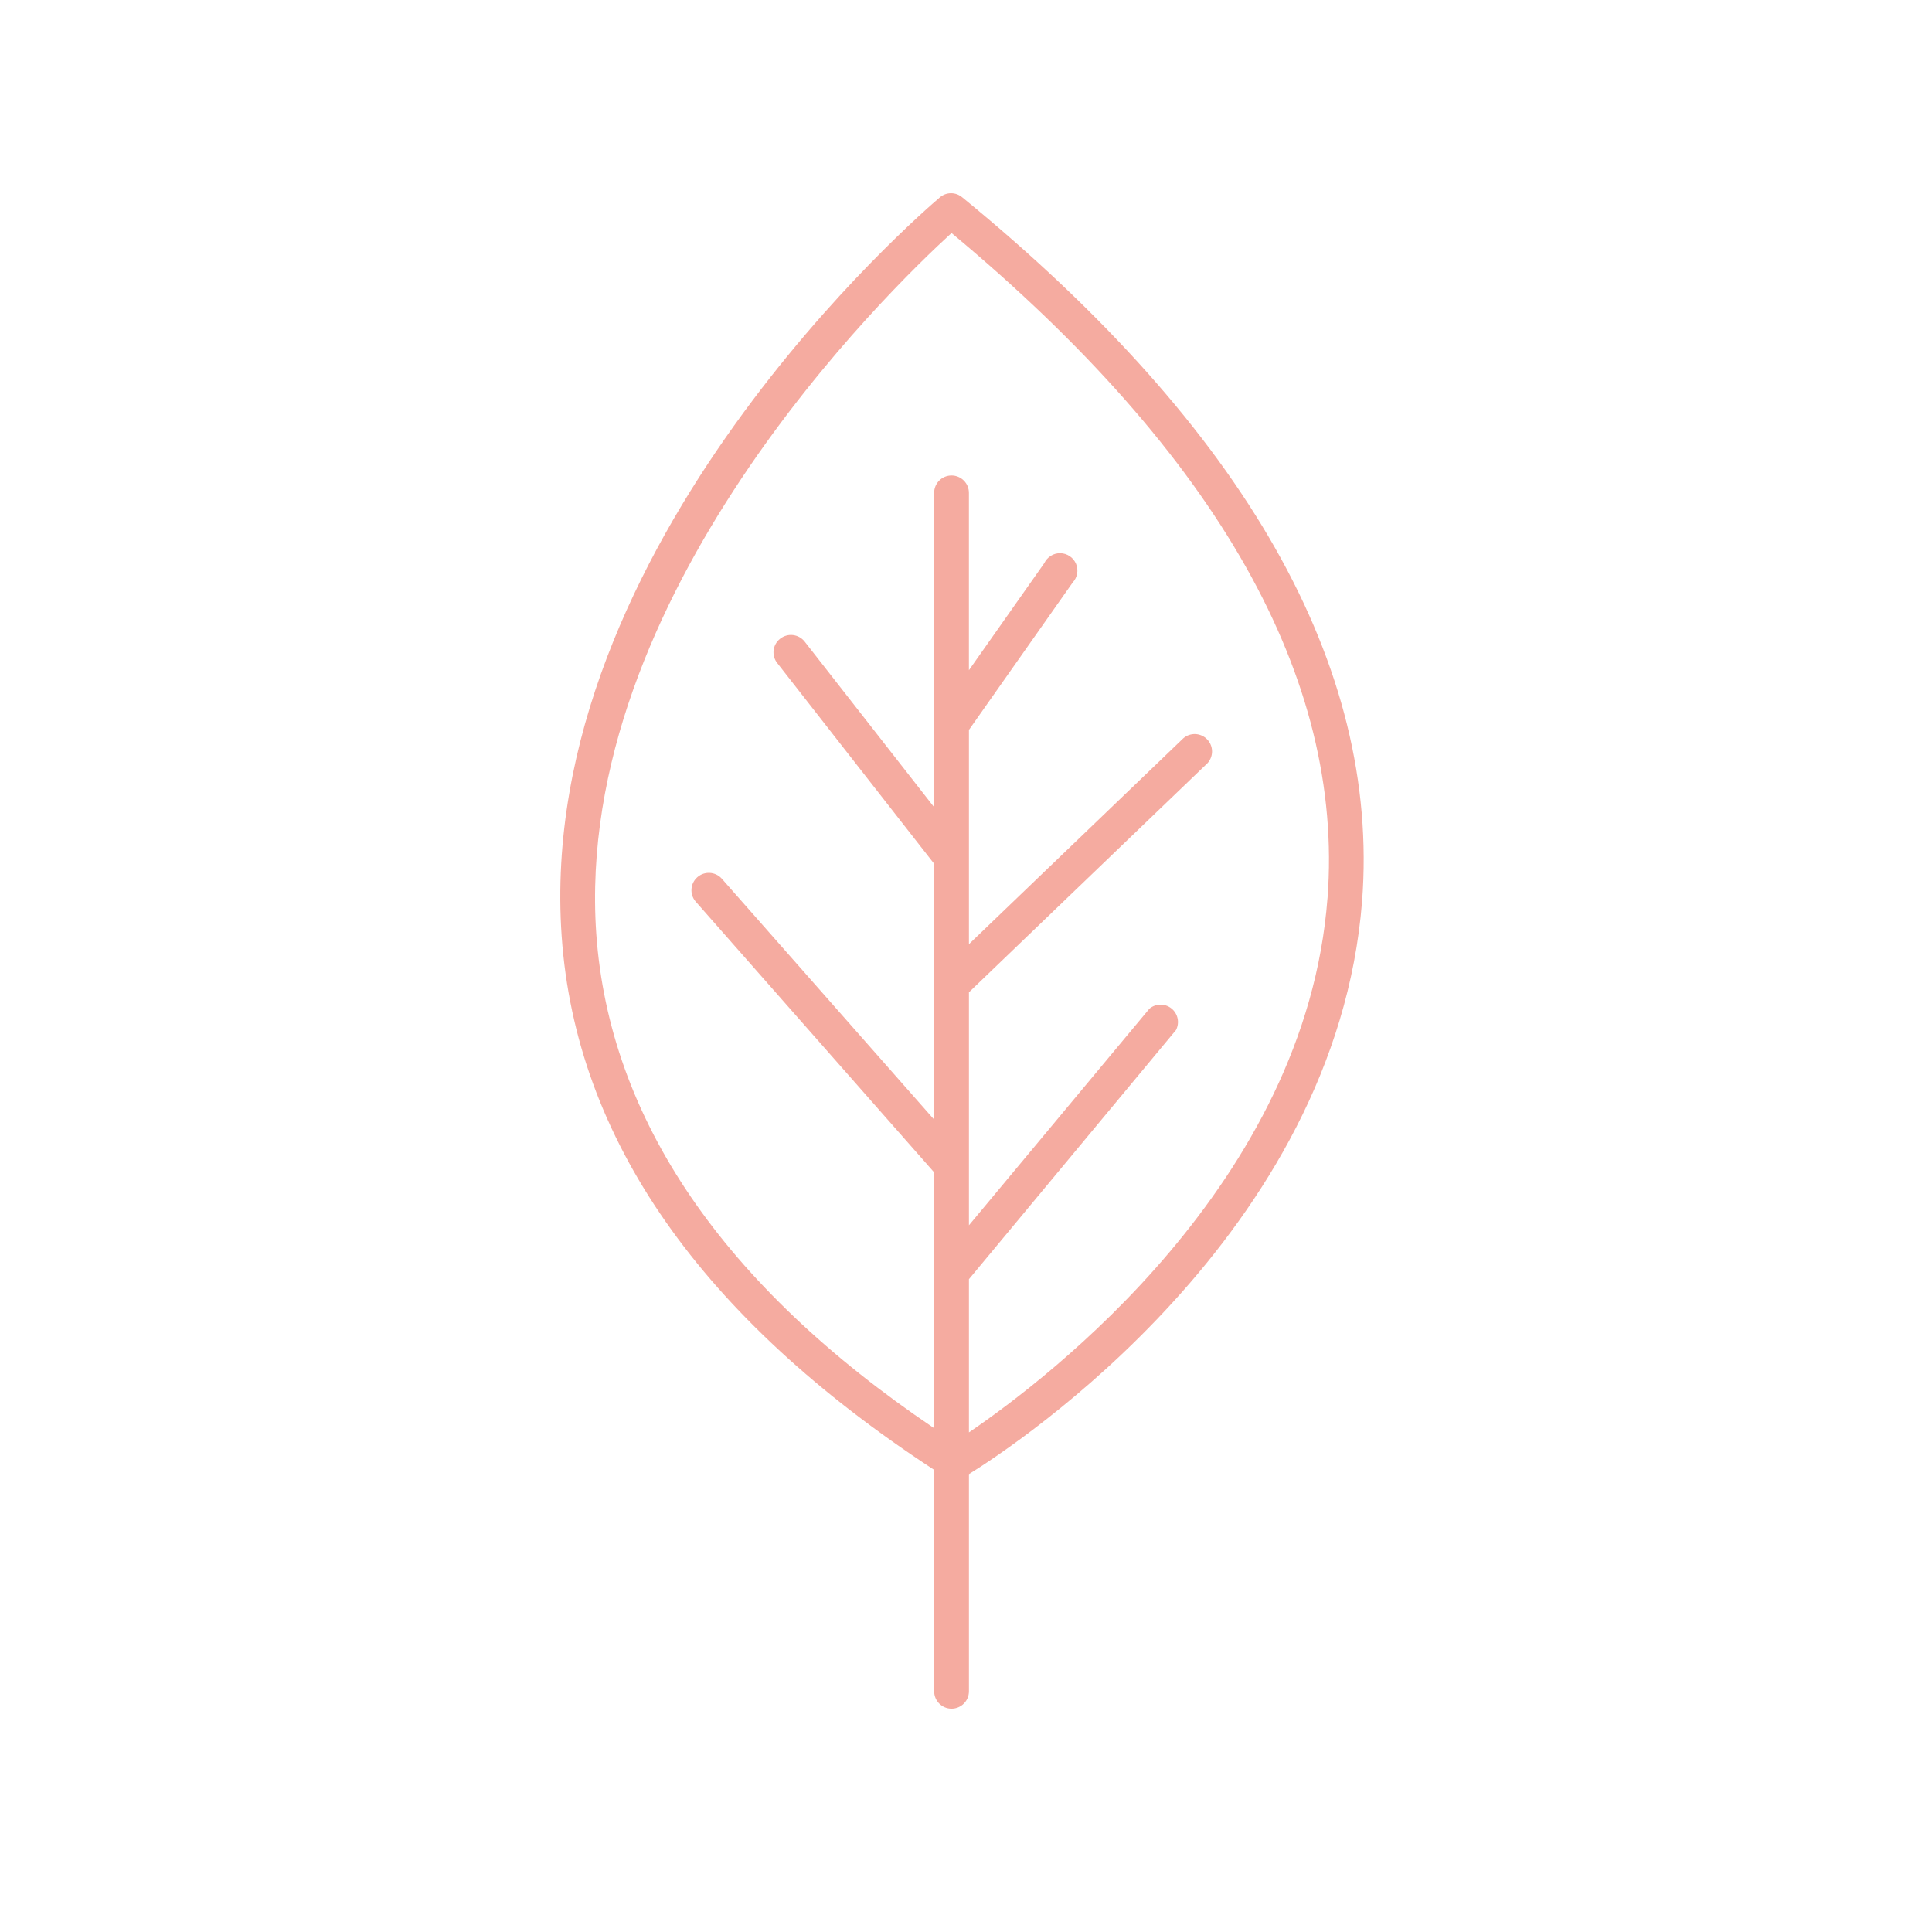 <svg xmlns="http://www.w3.org/2000/svg" width="90" height="90" viewBox="0 0 90 90">
    <defs>
        <filter id="90vvn7ngaa" color-interpolation-filters="auto">
            <feColorMatrix in="SourceGraphic" values="0 0 0 0 0.31 0 0 0 0 0.4 0 0 0 0 0.18 0 0 0 1 0"/>
        </filter>
    </defs>
    <g fill="none" fill-rule="evenodd">
        <g filter="url(#90vvn7ngaa)" transform="translate(-143, -2999)">
            <g>
                <g fill="#F5ABA0">
                    <path d="M44.822 9.19c-.3-.253-.737-.253-1.035 0-.774.657-18.9 16.2-17.622 34.425.657 9.45 6.516 17.775 17.352 24.858v10.314c0 .447.362.81.81.81.447 0 .81-.363.81-.81V68.67c2.196-1.36 17.1-11.17 18.315-26.694.837-10.935-5.427-21.987-18.63-32.787zM61.84 41.842C60.833 55.09 48.845 64.198 45.137 66.727V59.59l9.648-11.61c.176-.344.086-.764-.216-1.004s-.731-.235-1.026.014l-8.406 10.089V46.225L56.252 35.55c.287-.317.279-.802-.019-1.108-.297-.307-.781-.33-1.106-.053l-9.99 9.594v-9.981l4.833-6.867c.219-.234.28-.574.156-.869-.124-.295-.41-.489-.73-.496-.32-.007-.613.175-.75.465l-3.51 4.986V22.96c0-.448-.362-.81-.81-.81-.447 0-.81.362-.81.81v14.643l-6.03-7.713c-.133-.17-.328-.28-.543-.306-.215-.026-.43.036-.6.17-.17.132-.28.326-.305.54-.025.213.036.427.17.595l7.309 9.35v11.917l-9.9-11.232c-.299-.325-.802-.351-1.132-.06-.331.292-.368.794-.083 1.13l11.097 12.6V66.52c-9.81-6.624-15.12-14.4-15.723-23.031-1.08-15.723 13.617-29.952 16.55-32.634C56.73 21.187 62.616 31.609 61.842 41.842z" transform="translate(28, 2999) translate(115, 0)"/>
                </g>
            </g>
        </g>
    </g>
</svg>
